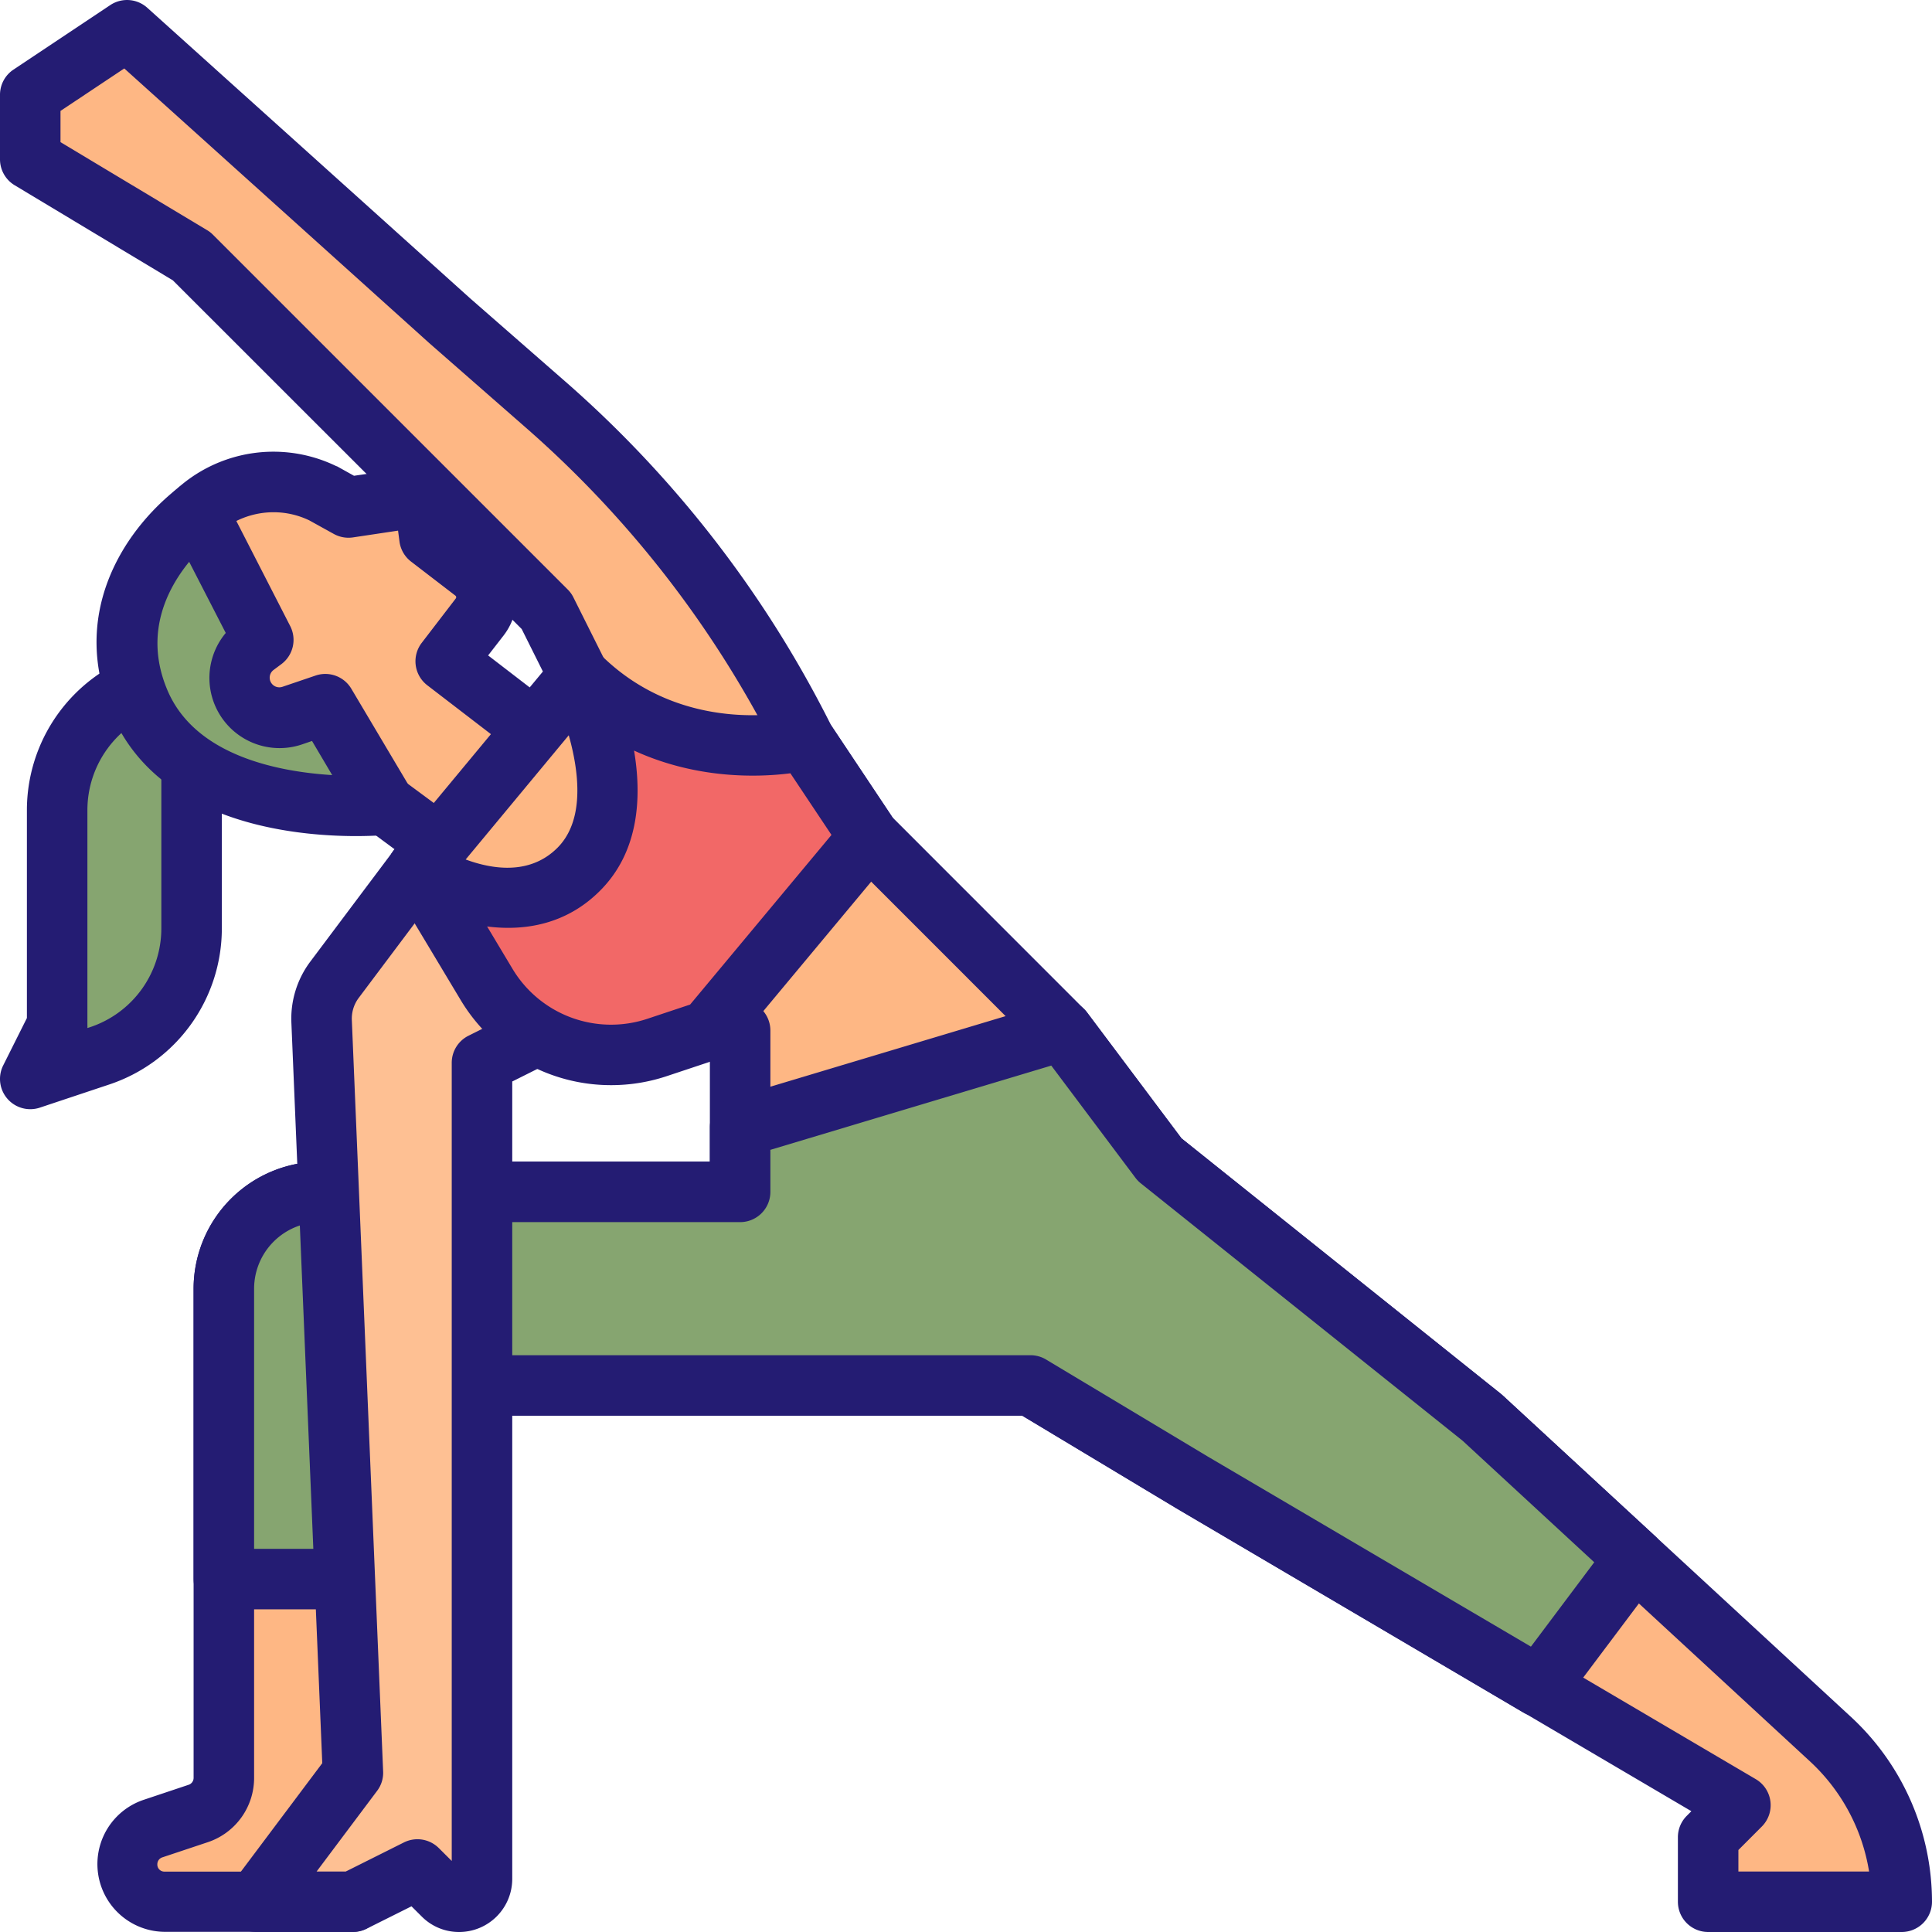 <svg id="Layer_1" data-name="Layer 1" xmlns="http://www.w3.org/2000/svg" viewBox="0 0 479 479"><defs><style>.cls-1{fill:#feb784;}.cls-2{fill:#241c73;}.cls-3{fill:#86a570;}.cls-4{fill:#fec093;}.cls-5{fill:#f26867;}</style></defs><path class="cls-1" d="M112,216a404.05,404.05,0,0,1-40.54-23.06c-14-6.82-19.31-27.12-12.49-41.1a28.17,28.17,0,0,1,37.66-13h0l6.26,3.46,18.73-2.76L123,149.79l11,8.44a8,8,0,0,1,1.47,11.22h0l-8.45,11L173.26,216l-22.2,28.91Z" transform="translate(-16.5 -16.5)"/><path class="cls-2" d="M151.05,252.38a7.46,7.46,0,0,1-4.45-1.47l-38.53-28.48a414.87,414.87,0,0,1-40.34-23c-8.25-4.19-14.62-12.29-17.52-22.3-2.83-9.75-2.1-20.18,2-28.61a35.71,35.71,0,0,1,47.69-16.44l.09,0,.28.15,4,2.23,16.22-2.39a7.5,7.5,0,0,1,8.53,6.45l.94,7.14,8.54,6.55A15.54,15.54,0,0,1,141.4,174l-3.88,5,40.31,31a7.51,7.51,0,0,1,1.38,10.51L157,249.44A7.51,7.51,0,0,1,151.05,252.38ZM84.33,143.5a20.73,20.73,0,0,0-18.62,11.62c-2.47,5.06-2.88,11.73-1.1,17.86s5.47,10.94,10.14,13.22a8.78,8.78,0,0,1,.79.44,396.14,396.14,0,0,0,39.79,22.64,7.77,7.77,0,0,1,1.13.69l33.14,24.5,13.14-17.12-40.3-30.95a7.5,7.5,0,0,1-1.38-10.52l8.44-11a.5.5,0,0,0-.09-.7l-11-8.45a7.49,7.49,0,0,1-2.87-5l-.35-2.67L104,149.74a7.53,7.53,0,0,1-4.72-.85l-6.09-3.37A20.39,20.39,0,0,0,84.33,143.5Z" transform="translate(-16.5 -16.5)"/><path class="cls-1" d="M488,488H440V472l8-8-50-29.39L312,384l-40-24H112l-3.06,49L104,488H57.3a9.3,9.3,0,0,1-2.94-18.12l11.28-3.76A9.3,9.3,0,0,0,72,457.3V336a24,24,0,0,1,24-24H200V272H152l-32-40,5.29-6.17L149,197.3,160,184l-8-16L64,80,24,56V40L48,24l80,72,23.61,20.66A273,273,0,0,1,216,200h0l16,24,48,48,24,32,80,64,37.82,34.91,48.54,44.81A54.8,54.8,0,0,1,488,488Z" transform="translate(-16.5 -16.5)"/><path class="cls-2" d="M488,495.5H440a7.5,7.5,0,0,1-7.5-7.5V472a7.47,7.47,0,0,1,2.2-5.3l1.14-1.15L308.2,390.46l-38.28-23H119.05l-7.56,121a7.51,7.51,0,0,1-7.49,7H57.3A16.8,16.8,0,0,1,52,462.77L63.27,459a1.8,1.8,0,0,0,1.23-1.7V336A31.53,31.53,0,0,1,96,304.5h96.5v-25H152a7.54,7.54,0,0,1-5.86-2.81l-32-40a7.5,7.5,0,0,1,.17-9.57l5.25-6.13,31.54-38-5.26-10.54L59.35,86,20.14,62.43A7.49,7.49,0,0,1,16.5,56V40a7.49,7.49,0,0,1,3.34-6.24l24-16a7.5,7.5,0,0,1,9.18.67l80,72L156.55,111a279.06,279.06,0,0,1,65.95,85.21l15.33,23L285.3,266.7a7.56,7.56,0,0,1,.7.8l23.43,31.24,79.26,63.4.4.35,86.36,79.72A62.49,62.49,0,0,1,495.5,488a7.51,7.51,0,0,1-7.5,7.5Zm-40.5-15h32.4a47.48,47.48,0,0,0-14.62-27.27l-86.17-79.54-79.8-63.83A7.67,7.67,0,0,1,298,308.5l-23.68-31.57L226.7,229.3a7.3,7.3,0,0,1-.94-1.14l-16-24a8.13,8.13,0,0,1-.47-.81,264.06,264.06,0,0,0-62.62-81l-23.61-20.67-.08-.07L47.31,33.47,31.5,44v7.74L67.86,73.57A7.11,7.11,0,0,1,69.3,74.7l88,88a7.36,7.36,0,0,1,1.41,2l8,16a7.49,7.49,0,0,1-.94,8.14l-34.71,41.83-.08.09-1.24,1.46L155.6,264.5H200a7.5,7.5,0,0,1,7.5,7.5v40a7.5,7.5,0,0,1-7.5,7.5H96A16.52,16.52,0,0,0,79.5,336V457.3A16.79,16.79,0,0,1,68,473.24L56.73,477a1.78,1.78,0,0,0-1.22,1.7A1.73,1.73,0,0,0,56,480a1.75,1.75,0,0,0,1.27.53H97l7.56-121a7.51,7.51,0,0,1,7.49-7H272a7.51,7.51,0,0,1,3.86,1.07l40,24,135.94,80a7.49,7.49,0,0,1,1.5,11.76l-5.8,5.81Z" transform="translate(-16.5 -16.5)"/><path class="cls-3" d="M421.82,402.91,400,432l-2,2.61L312,384l-40-24H112l-3.06,49L104,408H72V336a24,24,0,0,1,24-24H200V296l80-24,24,32,80,64Z" transform="translate(-16.5 -16.5)"/><path class="cls-2" d="M398,442.11a7.57,7.57,0,0,1-3.8-1l-86-50.62-38.28-23H119.05l-2.62,42a7.52,7.52,0,0,1-9,6.88l-4.19-.87H72a7.5,7.5,0,0,1-7.5-7.5V336A31.53,31.53,0,0,1,96,304.5h96.5V296a7.49,7.49,0,0,1,5.34-7.18l80-24A7.49,7.49,0,0,1,286,267.5l23.43,31.24,79.26,63.4.4.35,37.82,34.91a7.5,7.5,0,0,1,.91,10L404,439.11A7.5,7.5,0,0,1,398,442.11ZM112,352.5H272a7.51,7.51,0,0,1,3.86,1.07l40,24,80.2,47.18,15.7-20.92-32.65-30.14-79.8-63.83A7.67,7.67,0,0,1,298,308.5l-20.86-27.81L207.5,301.58V312a7.5,7.5,0,0,1-7.5,7.5H96A16.52,16.52,0,0,0,79.5,336v64.5H102l2.55-41A7.51,7.51,0,0,1,112,352.5Z" transform="translate(-16.5 -16.5)"/><path class="cls-4" d="M120,232,99.42,259.43a16,16,0,0,0-3.18,10.27L104,456,80,488h24l16-8,6.34,6.34a5.66,5.66,0,0,0,4,1.66h0a5.65,5.65,0,0,0,5.66-5.66h0V280l16-8Z" transform="translate(-16.5 -16.5)"/><path class="cls-2" d="M130.34,495.5a13,13,0,0,1-9.3-3.86l-2.52-2.51-11.17,5.58a7.5,7.5,0,0,1-3.35.79H80a7.5,7.5,0,0,1-6-12l22.4-29.86L88.74,270a23.58,23.58,0,0,1,4.68-15.07L114,227.5a7.51,7.51,0,0,1,11.86-.19l32,40a7.5,7.5,0,0,1-2.51,11.4l-11.85,5.92V482.34A13.17,13.17,0,0,1,130.34,495.5ZM95,480.5h7.23l14.42-7.21a7.5,7.5,0,0,1,8.65,1.41l3.2,3.19V280a7.49,7.49,0,0,1,4.15-6.71l7.7-3.85-20.16-25.19-14.77,19.68a8.58,8.58,0,0,0-1.69,5.46l7.76,186.3A7.42,7.42,0,0,1,110,460.5Z" transform="translate(-16.5 -16.5)"/><path class="cls-3" d="M30.67,217.33v53.34L24,284l17.21-5.74A33.32,33.32,0,0,0,64,246.64V184h0A33.33,33.33,0,0,0,30.67,217.33Z" transform="translate(-16.5 -16.5)"/><path class="cls-2" d="M24,291.5a7.5,7.5,0,0,1-6.71-10.85l5.88-11.75V217.33A40.87,40.87,0,0,1,64,176.5a7.5,7.5,0,0,1,7.5,7.5v62.64a40.79,40.79,0,0,1-27.92,38.74l-17.21,5.74A7.48,7.48,0,0,1,24,291.5Zm32.5-98.89a25.88,25.88,0,0,0-18.33,24.72v53.34a5.53,5.53,0,0,1,0,.71l.71-.23A25.8,25.8,0,0,0,56.5,246.64ZM30.67,270.67h0Z" transform="translate(-16.5 -16.5)"/><path class="cls-3" d="M97.16,191.05,89,193.86a9.89,9.89,0,0,1-9.15-17.27l1.93-1.45-16.34-31.9c-10.62,8.32-23.46,25.87-14.3,47.32C64,220.77,112,216,112,216Z" transform="translate(-16.5 -16.5)"/><path class="cls-2" d="M104.74,223.79c-15.51,0-49-3.27-60.51-30.28C34,169.64,46.11,148.84,60.81,137.34a7.49,7.49,0,0,1,11.29,2.48l16.35,31.9a7.5,7.5,0,0,1-2.18,9.43l-1.93,1.44a2.39,2.39,0,0,0,2.21,4.18L94.71,184a7.5,7.5,0,0,1,8.89,3.25l14.85,25a7.49,7.49,0,0,1-5.71,11.29C112.25,223.51,109.25,223.79,104.74,223.79Zm-41.34-68c-5.53,6.79-11.28,18-5.37,31.88,6.9,16.19,27.38,20.16,40.83,21l-5-8.46-2.39.82a17.39,17.39,0,0,1-19-27.6Z" transform="translate(-16.5 -16.5)"/><path class="cls-5" d="M192,272l40-48-16-24s-32,8-56-16c0,0,16,32,0,48s-40,0-40,0l17.15,28.59a36,36,0,0,0,19.47,15.62h0a36,36,0,0,0,22.75,0Z" transform="translate(-16.5 -16.5)"/><path class="cls-2" d="M168,285.54a43.42,43.42,0,0,1-37.28-21.09l-17.15-28.59a7.5,7.5,0,0,1,10.59-10.1c.76.5,19.13,12.34,30.54.94,11.84-11.85-1.27-39.07-1.41-39.35a7.5,7.5,0,0,1,12-8.65c20.58,20.57,47.76,14.29,48.91,14a7.54,7.54,0,0,1,8,3.12l16,24a7.5,7.5,0,0,1-.48,9l-40,48a7.6,7.6,0,0,1-3.39,2.32l-12.62,4.2A43.5,43.5,0,0,1,168,285.54ZM192,272h0Zm-54.73-25.8,6.31,10.53A28.49,28.49,0,0,0,177,269.09l10.6-3.53,35.05-42.06-10.19-15.28c-7.83,1-23.1,1.55-38.76-5.63,1.93,11.44,1.29,25-8.4,34.71C157,245.66,146.65,247.4,137.27,246.2Z" transform="translate(-16.5 -16.5)"/></svg>